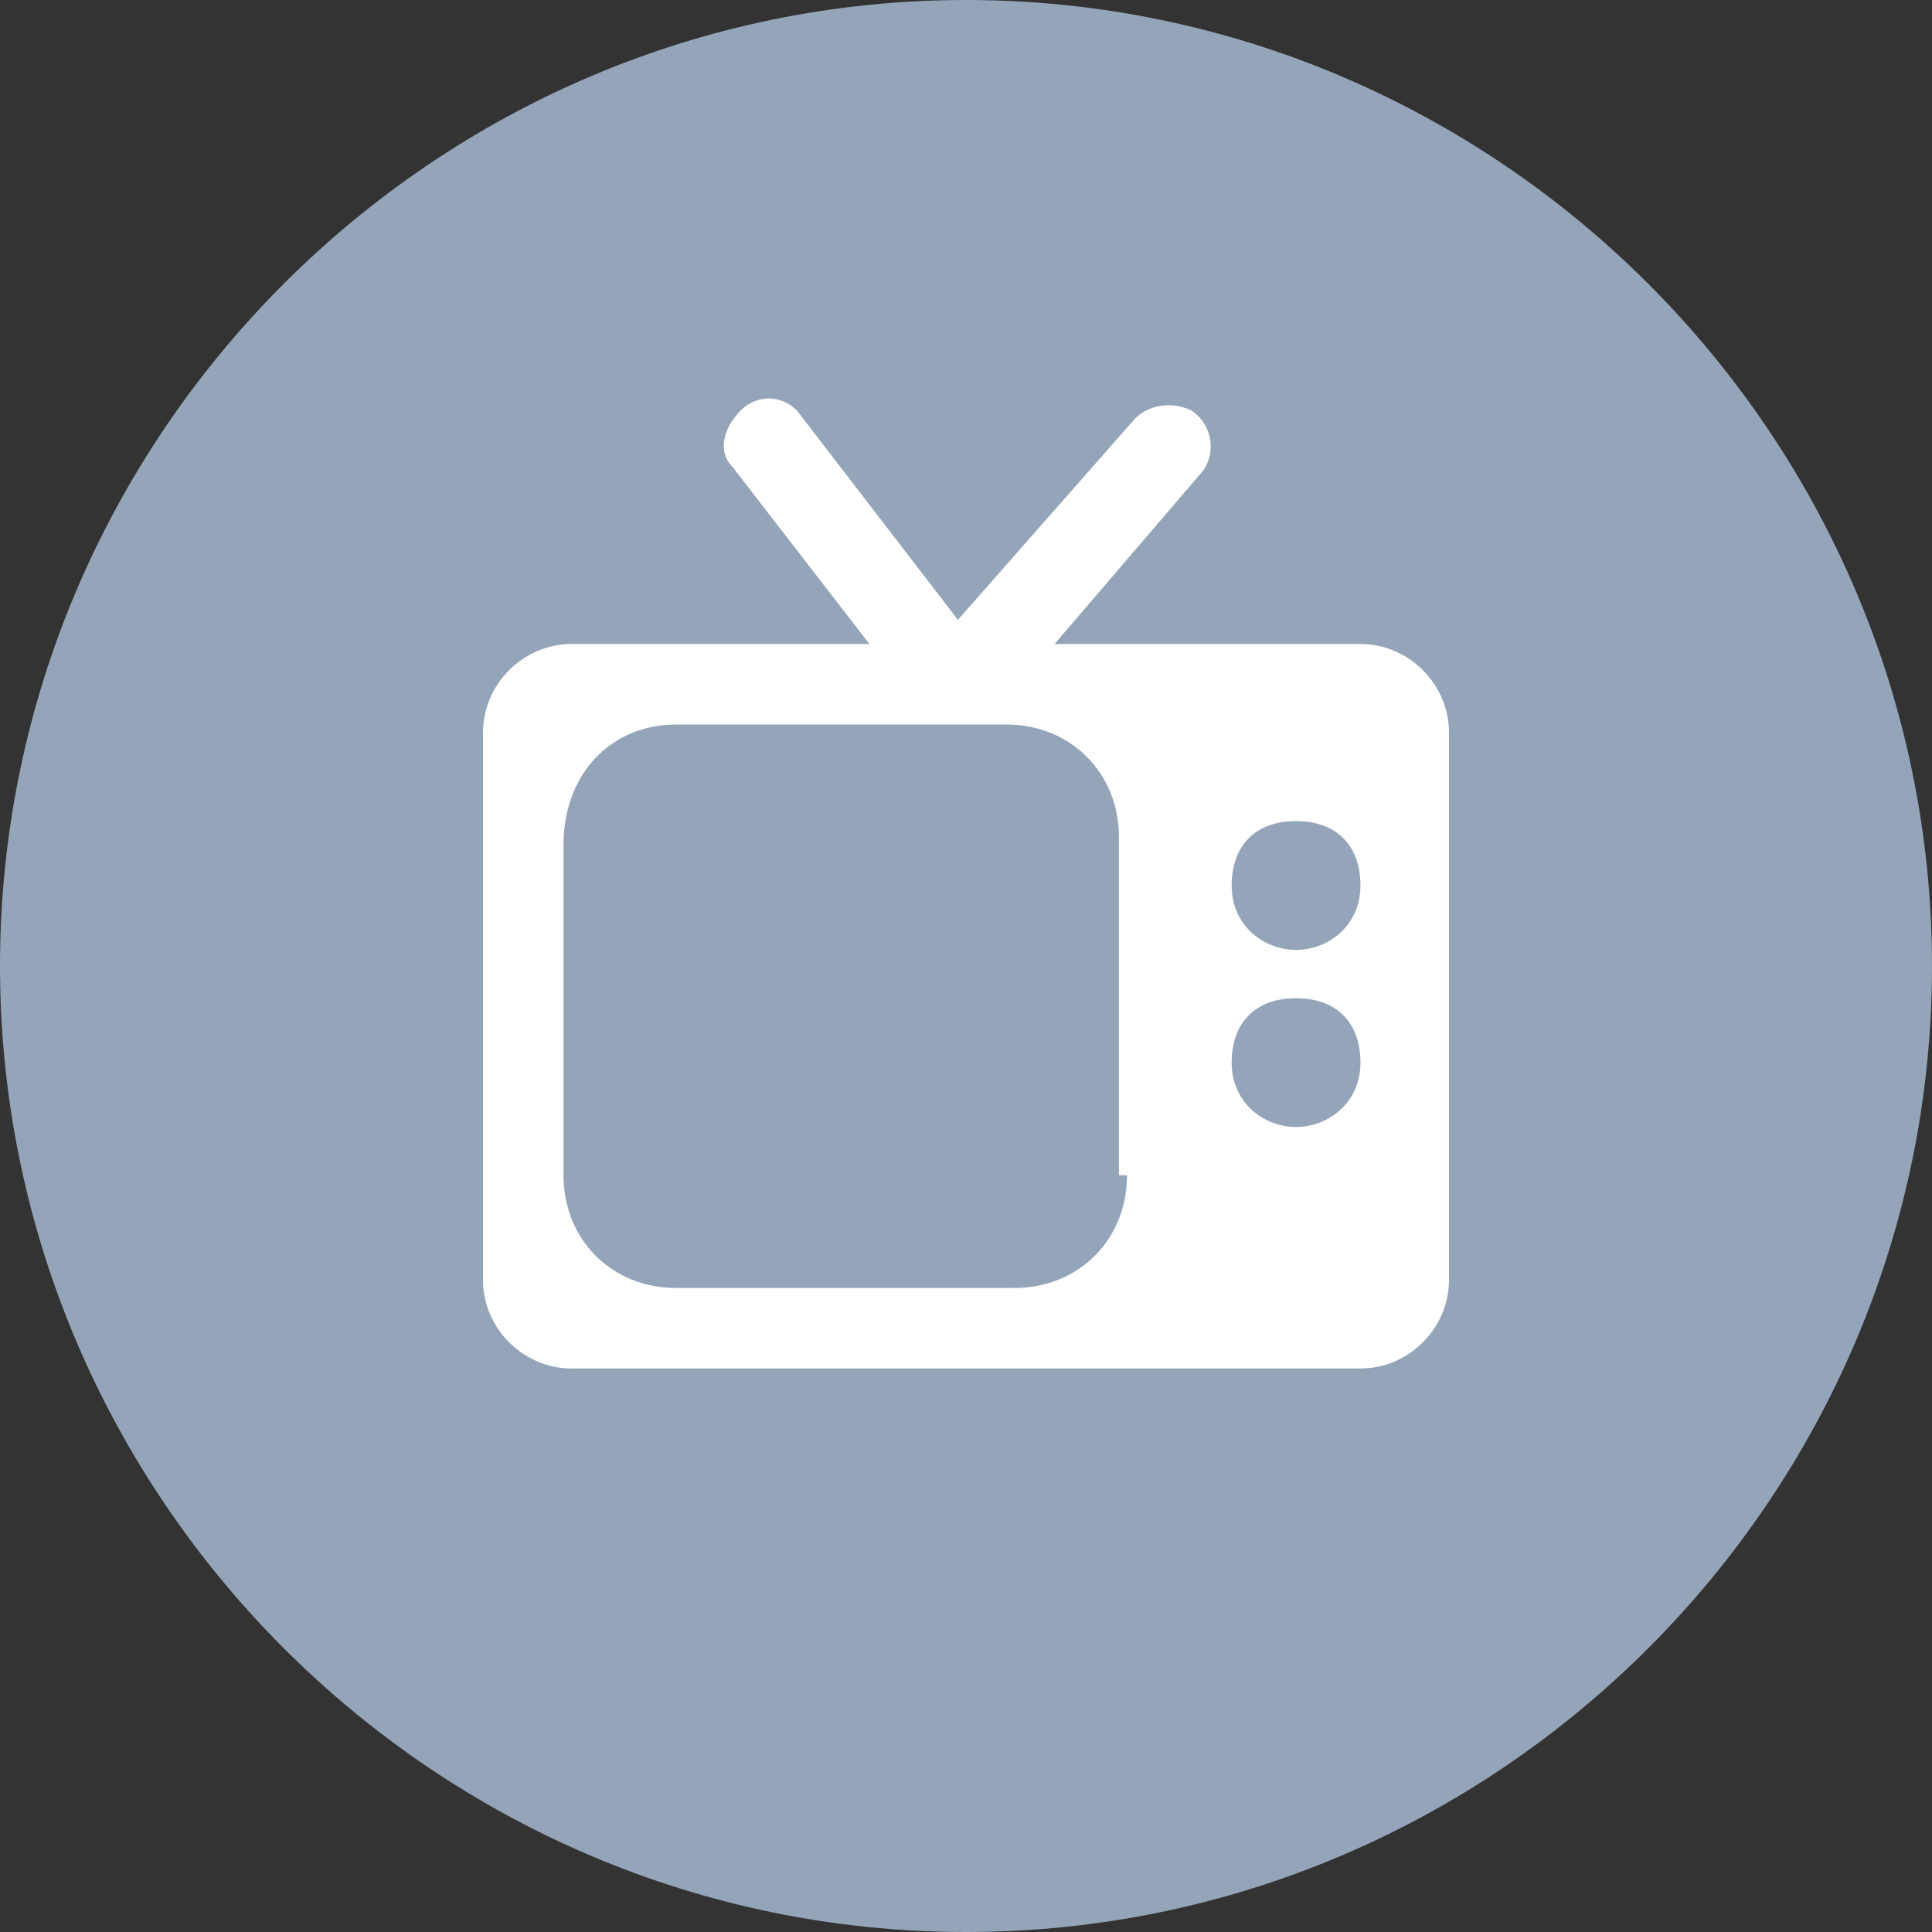 <svg xmlns="http://www.w3.org/2000/svg" viewBox="0 0 24 24"><rect x="0" y="0" width="24" height="24" fill="#333333" stroke="none"/><path d="M12 0C5.4 0 0 5.4 0 12s5.4 12 12 12 12-5.4 12-12S18.6 0 12 0z" fill-rule="evenodd" clip-rule="evenodd" fill="#95a5b9"/><path d="M16.9 8h-3.8l1.8-2.1c.2-.2.2-.6-.1-.8-.2-.1-.5-.1-.7.1l-2.2 2.5-2-2.6c-.2-.2-.5-.2-.7 0s-.3.5-.1.7L10.8 8H7.1C6.5 8 6 8.5 6 9.1v6.8c0 .6.5 1.1 1.1 1.1h9.8c.6 0 1.1-.5 1.1-1.1V9.1c0-.6-.5-1.1-1.1-1.1zM14 14.6c0 .8-.6 1.4-1.4 1.4H8.4c-.8 0-1.4-.6-1.4-1.4v-4.1C7 9.6 7.6 9 8.4 9h4.1c.8 0 1.4.6 1.4 1.4v4.2zm2.1-.6c-.4 0-.8-.3-.8-.8s.3-.8.8-.8.8.3.8.8-.4.8-.8.8zm0-2.2c-.4 0-.8-.3-.8-.8s.3-.8.8-.8.8.3.8.8-.4.8-.8.8z" fill="#fff"/></svg>